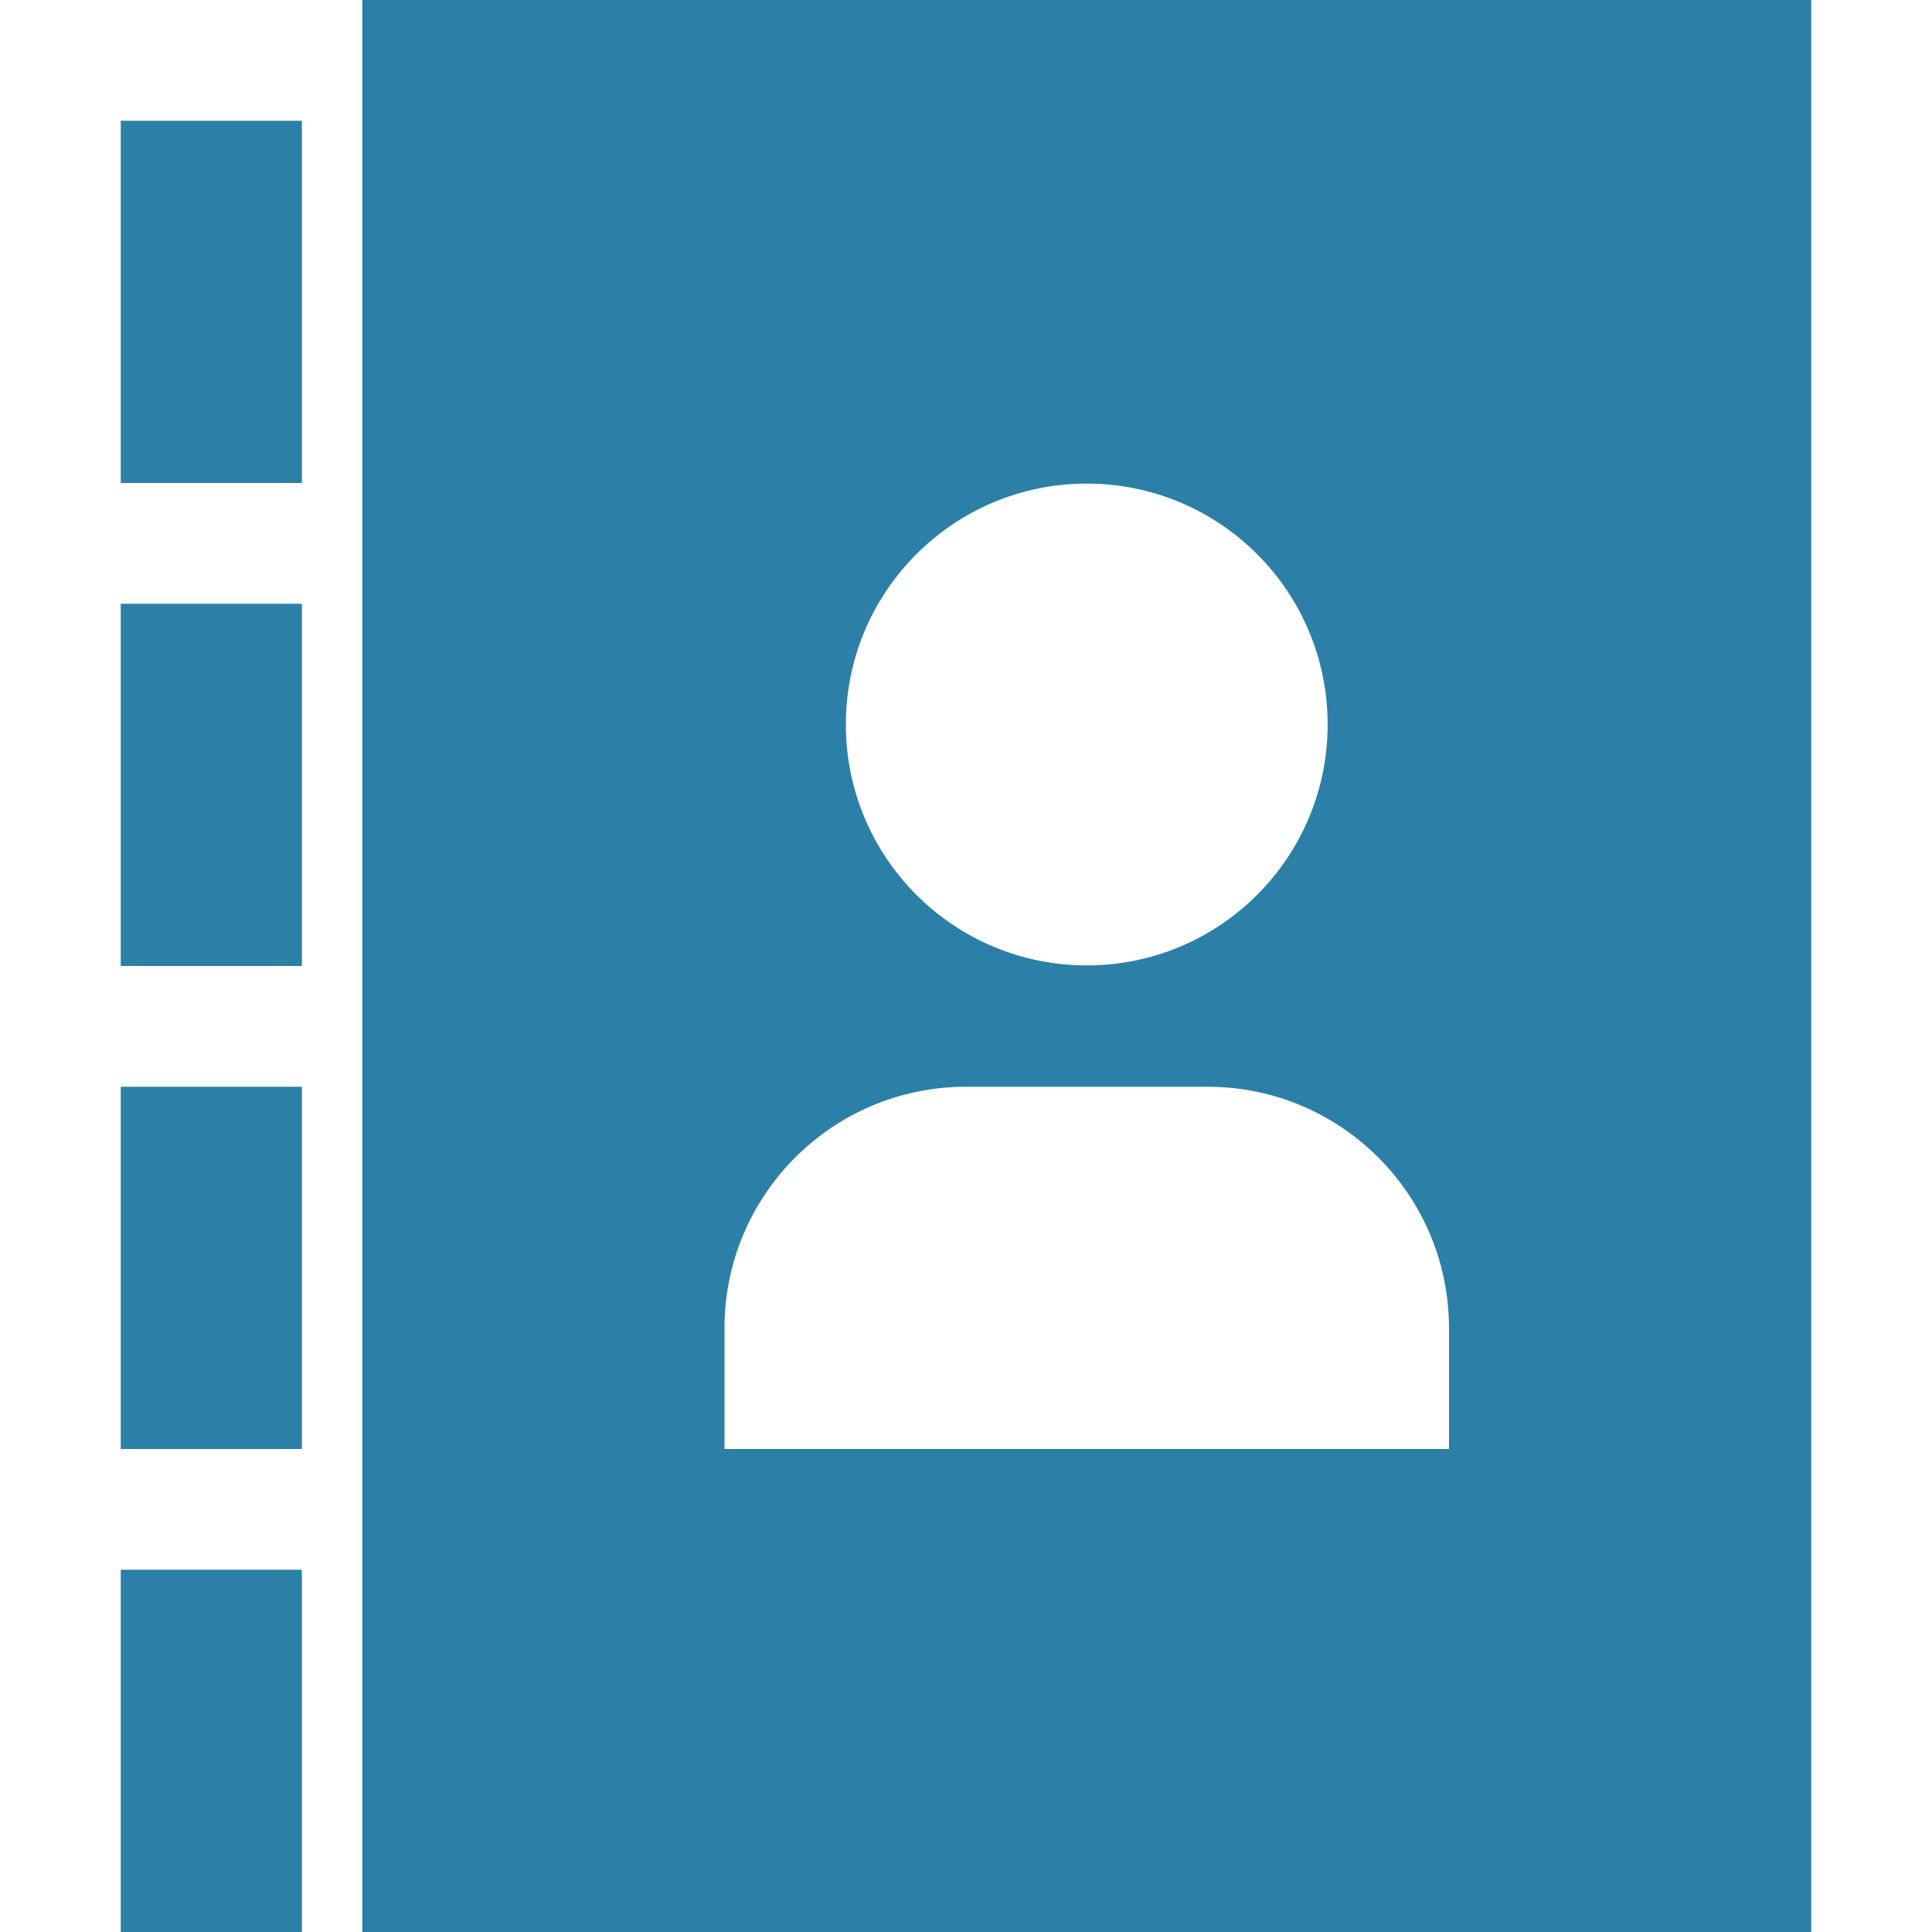 <?xml version="1.0" encoding="utf-8"?>
<!-- Generated by IcoMoon.io -->
<!DOCTYPE svg PUBLIC "-//W3C//DTD SVG 1.1//EN" "http://www.w3.org/Graphics/SVG/1.1/DTD/svg11.dtd">
<svg version="1.1" xmlns="http://www.w3.org/2000/svg" xmlns:xlink="http://www.w3.org/1999/xlink" width="16" height="16" viewBox="0 0 16 16">
<path fill="#2c80a7" d="M3 0v16h12v-16h-12zM9 4.005c1.102 0 1.995 0.893 1.995 1.995s-0.893 1.995-1.995 1.995-1.995-0.893-1.995-1.995 0.893-1.995 1.995-1.995v0zM12 12h-6v-1c0-1.105 0.895-2 2-2v0h2c1.105 0 2 0.895 2 2v1z"></path>
<path fill="#2c80a7" d="M1 1h1.5v3h-1.5v-3z"></path>
<path fill="#2c80a7" d="M1 5h1.5v3h-1.5v-3z"></path>
<path fill="#2c80a7" d="M1 9h1.5v3h-1.5v-3z"></path>
<path fill="#2c80a7" d="M1 13h1.5v3h-1.5v-3z"></path>
</svg>
